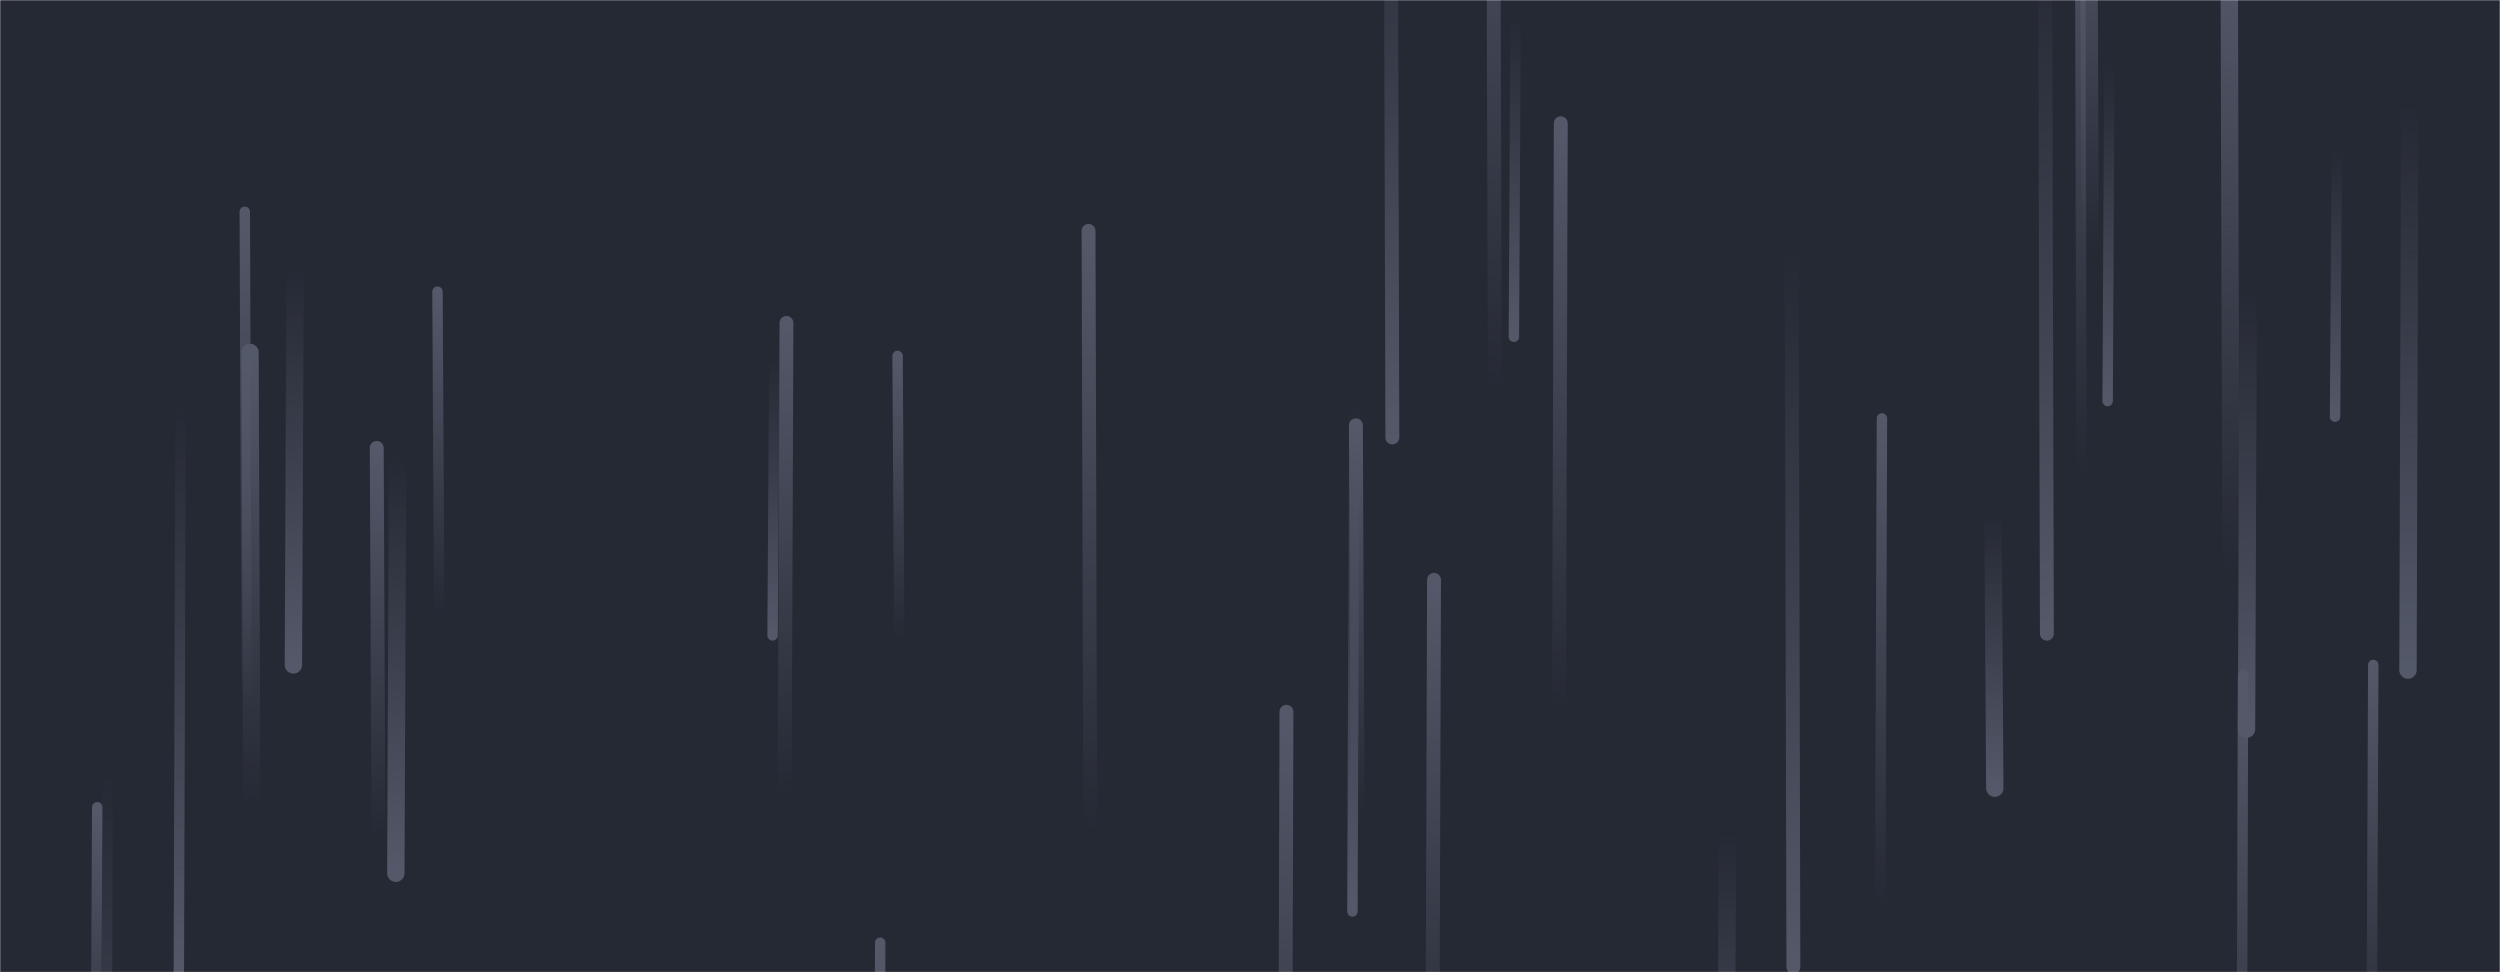 <svg xmlns="http://www.w3.org/2000/svg" version="1.1" xmlns:xlink="http://www.w3.org/1999/xlink" xmlns:svgjs="http://svgjs.com/svgjs" width="1440" height="560" preserveAspectRatio="none" viewBox="0 0 1440 560"><g mask="url(&quot;#SvgjsMask1048&quot;)" fill="none"><rect width="1440" height="560" x="0" y="0" fill="rgba(37, 41, 52, 1)"></rect><path d="M62 447L61 793" stroke-width="6" stroke="url(#SvgjsLinearGradient1049)" stroke-linecap="round" class="Down"></path><path d="M518 369L517 205" stroke-width="6" stroke="url(#SvgjsLinearGradient1050)" stroke-linecap="round" class="Up"></path><path d="M229 262L228 503" stroke-width="10" stroke="url(#SvgjsLinearGradient1049)" stroke-linecap="round" class="Down"></path><path d="M1367 383L1366 628" stroke-width="6" stroke="url(#SvgjsLinearGradient1050)" stroke-linecap="round" class="Up"></path><path d="M142 406L141 122" stroke-width="6" stroke="url(#SvgjsLinearGradient1050)" stroke-linecap="round" class="Up"></path><path d="M995 481L994 702" stroke-width="10" stroke="url(#SvgjsLinearGradient1049)" stroke-linecap="round" class="Down"></path><path d="M1204 143L1203 -68" stroke-width="10" stroke="url(#SvgjsLinearGradient1050)" stroke-linecap="round" class="Up"></path><path d="M1292 389L1291 724" stroke-width="6" stroke="url(#SvgjsLinearGradient1050)" stroke-linecap="round" class="Up"></path><path d="M826 334L825 651" stroke-width="8" stroke="url(#SvgjsLinearGradient1050)" stroke-linecap="round" class="Up"></path><path d="M1179 365L1178 -33" stroke-width="8" stroke="url(#SvgjsLinearGradient1049)" stroke-linecap="round" class="Down"></path><path d="M628 479L627 133" stroke-width="8" stroke="url(#SvgjsLinearGradient1050)" stroke-linecap="round" class="Up"></path><path d="M446 206L445 366" stroke-width="6" stroke="url(#SvgjsLinearGradient1049)" stroke-linecap="round" class="Down"></path><path d="M780 232L779 525" stroke-width="6" stroke="url(#SvgjsLinearGradient1049)" stroke-linecap="round" class="Down"></path><path d="M1295 168L1294 420" stroke-width="10" stroke="url(#SvgjsLinearGradient1049)" stroke-linecap="round" class="Down"></path><path d="M1149 454L1148 297" stroke-width="10" stroke="url(#SvgjsLinearGradient1049)" stroke-linecap="round" class="Down"></path><path d="M218 483L217 258" stroke-width="8" stroke="url(#SvgjsLinearGradient1050)" stroke-linecap="round" class="Up"></path><path d="M1215 37L1214 231" stroke-width="6" stroke="url(#SvgjsLinearGradient1049)" stroke-linecap="round" class="Down"></path><path d="M873 10L872 194" stroke-width="6" stroke="url(#SvgjsLinearGradient1049)" stroke-linecap="round" class="Down"></path><path d="M56 465L55 664" stroke-width="6" stroke="url(#SvgjsLinearGradient1050)" stroke-linecap="round" class="Up"></path><path d="M104 233L103 566" stroke-width="6" stroke="url(#SvgjsLinearGradient1049)" stroke-linecap="round" class="Down"></path><path d="M782 470L781 245" stroke-width="8" stroke="url(#SvgjsLinearGradient1050)" stroke-linecap="round" class="Up"></path><path d="M1033 557L1032 145" stroke-width="8" stroke="url(#SvgjsLinearGradient1049)" stroke-linecap="round" class="Down"></path><path d="M1199 273L1198 -105" stroke-width="6" stroke="url(#SvgjsLinearGradient1050)" stroke-linecap="round" class="Up"></path><path d="M507 543L506 889" stroke-width="6" stroke="url(#SvgjsLinearGradient1050)" stroke-linecap="round" class="Up"></path><path d="M861 224L860 -153" stroke-width="8" stroke="url(#SvgjsLinearGradient1050)" stroke-linecap="round" class="Up"></path><path d="M1388 60L1387 386" stroke-width="10" stroke="url(#SvgjsLinearGradient1049)" stroke-linecap="round" class="Down"></path><path d="M170 154L169 383" stroke-width="10" stroke="url(#SvgjsLinearGradient1049)" stroke-linecap="round" class="Down"></path><path d="M1285 328L1284 -31" stroke-width="10" stroke="url(#SvgjsLinearGradient1050)" stroke-linecap="round" class="Up"></path><path d="M145 465L144 203" stroke-width="10" stroke="url(#SvgjsLinearGradient1050)" stroke-linecap="round" class="Up"></path><path d="M1084 241L1083 523" stroke-width="6" stroke="url(#SvgjsLinearGradient1050)" stroke-linecap="round" class="Up"></path><path d="M741 410L740 762" stroke-width="8" stroke="url(#SvgjsLinearGradient1050)" stroke-linecap="round" class="Up"></path><path d="M1346 86L1345 240" stroke-width="6" stroke="url(#SvgjsLinearGradient1049)" stroke-linecap="round" class="Down"></path><path d="M453 186L452 457" stroke-width="8" stroke="url(#SvgjsLinearGradient1050)" stroke-linecap="round" class="Up"></path><path d="M802 252L801 -108" stroke-width="8" stroke="url(#SvgjsLinearGradient1049)" stroke-linecap="round" class="Down"></path><path d="M253 355L252 168" stroke-width="6" stroke="url(#SvgjsLinearGradient1050)" stroke-linecap="round" class="Up"></path><path d="M899 71L898 408" stroke-width="8" stroke="url(#SvgjsLinearGradient1050)" stroke-linecap="round" class="Up"></path></g><defs><mask id="SvgjsMask1048"><rect width="1440" height="560" fill="#ffffff"></rect></mask><linearGradient x1="0%" y1="0%" x2="0%" y2="100%" id="SvgjsLinearGradient1049"><stop stop-color="rgba(84, 89, 106, 0)" offset="0"></stop><stop stop-color="rgba(84, 89, 106, 1)" offset="1"></stop></linearGradient><linearGradient x1="0%" y1="100%" x2="0%" y2="0%" id="SvgjsLinearGradient1050"><stop stop-color="rgba(84, 89, 106, 0)" offset="0"></stop><stop stop-color="rgba(84, 89, 106, 1)" offset="1"></stop></linearGradient></defs></svg>